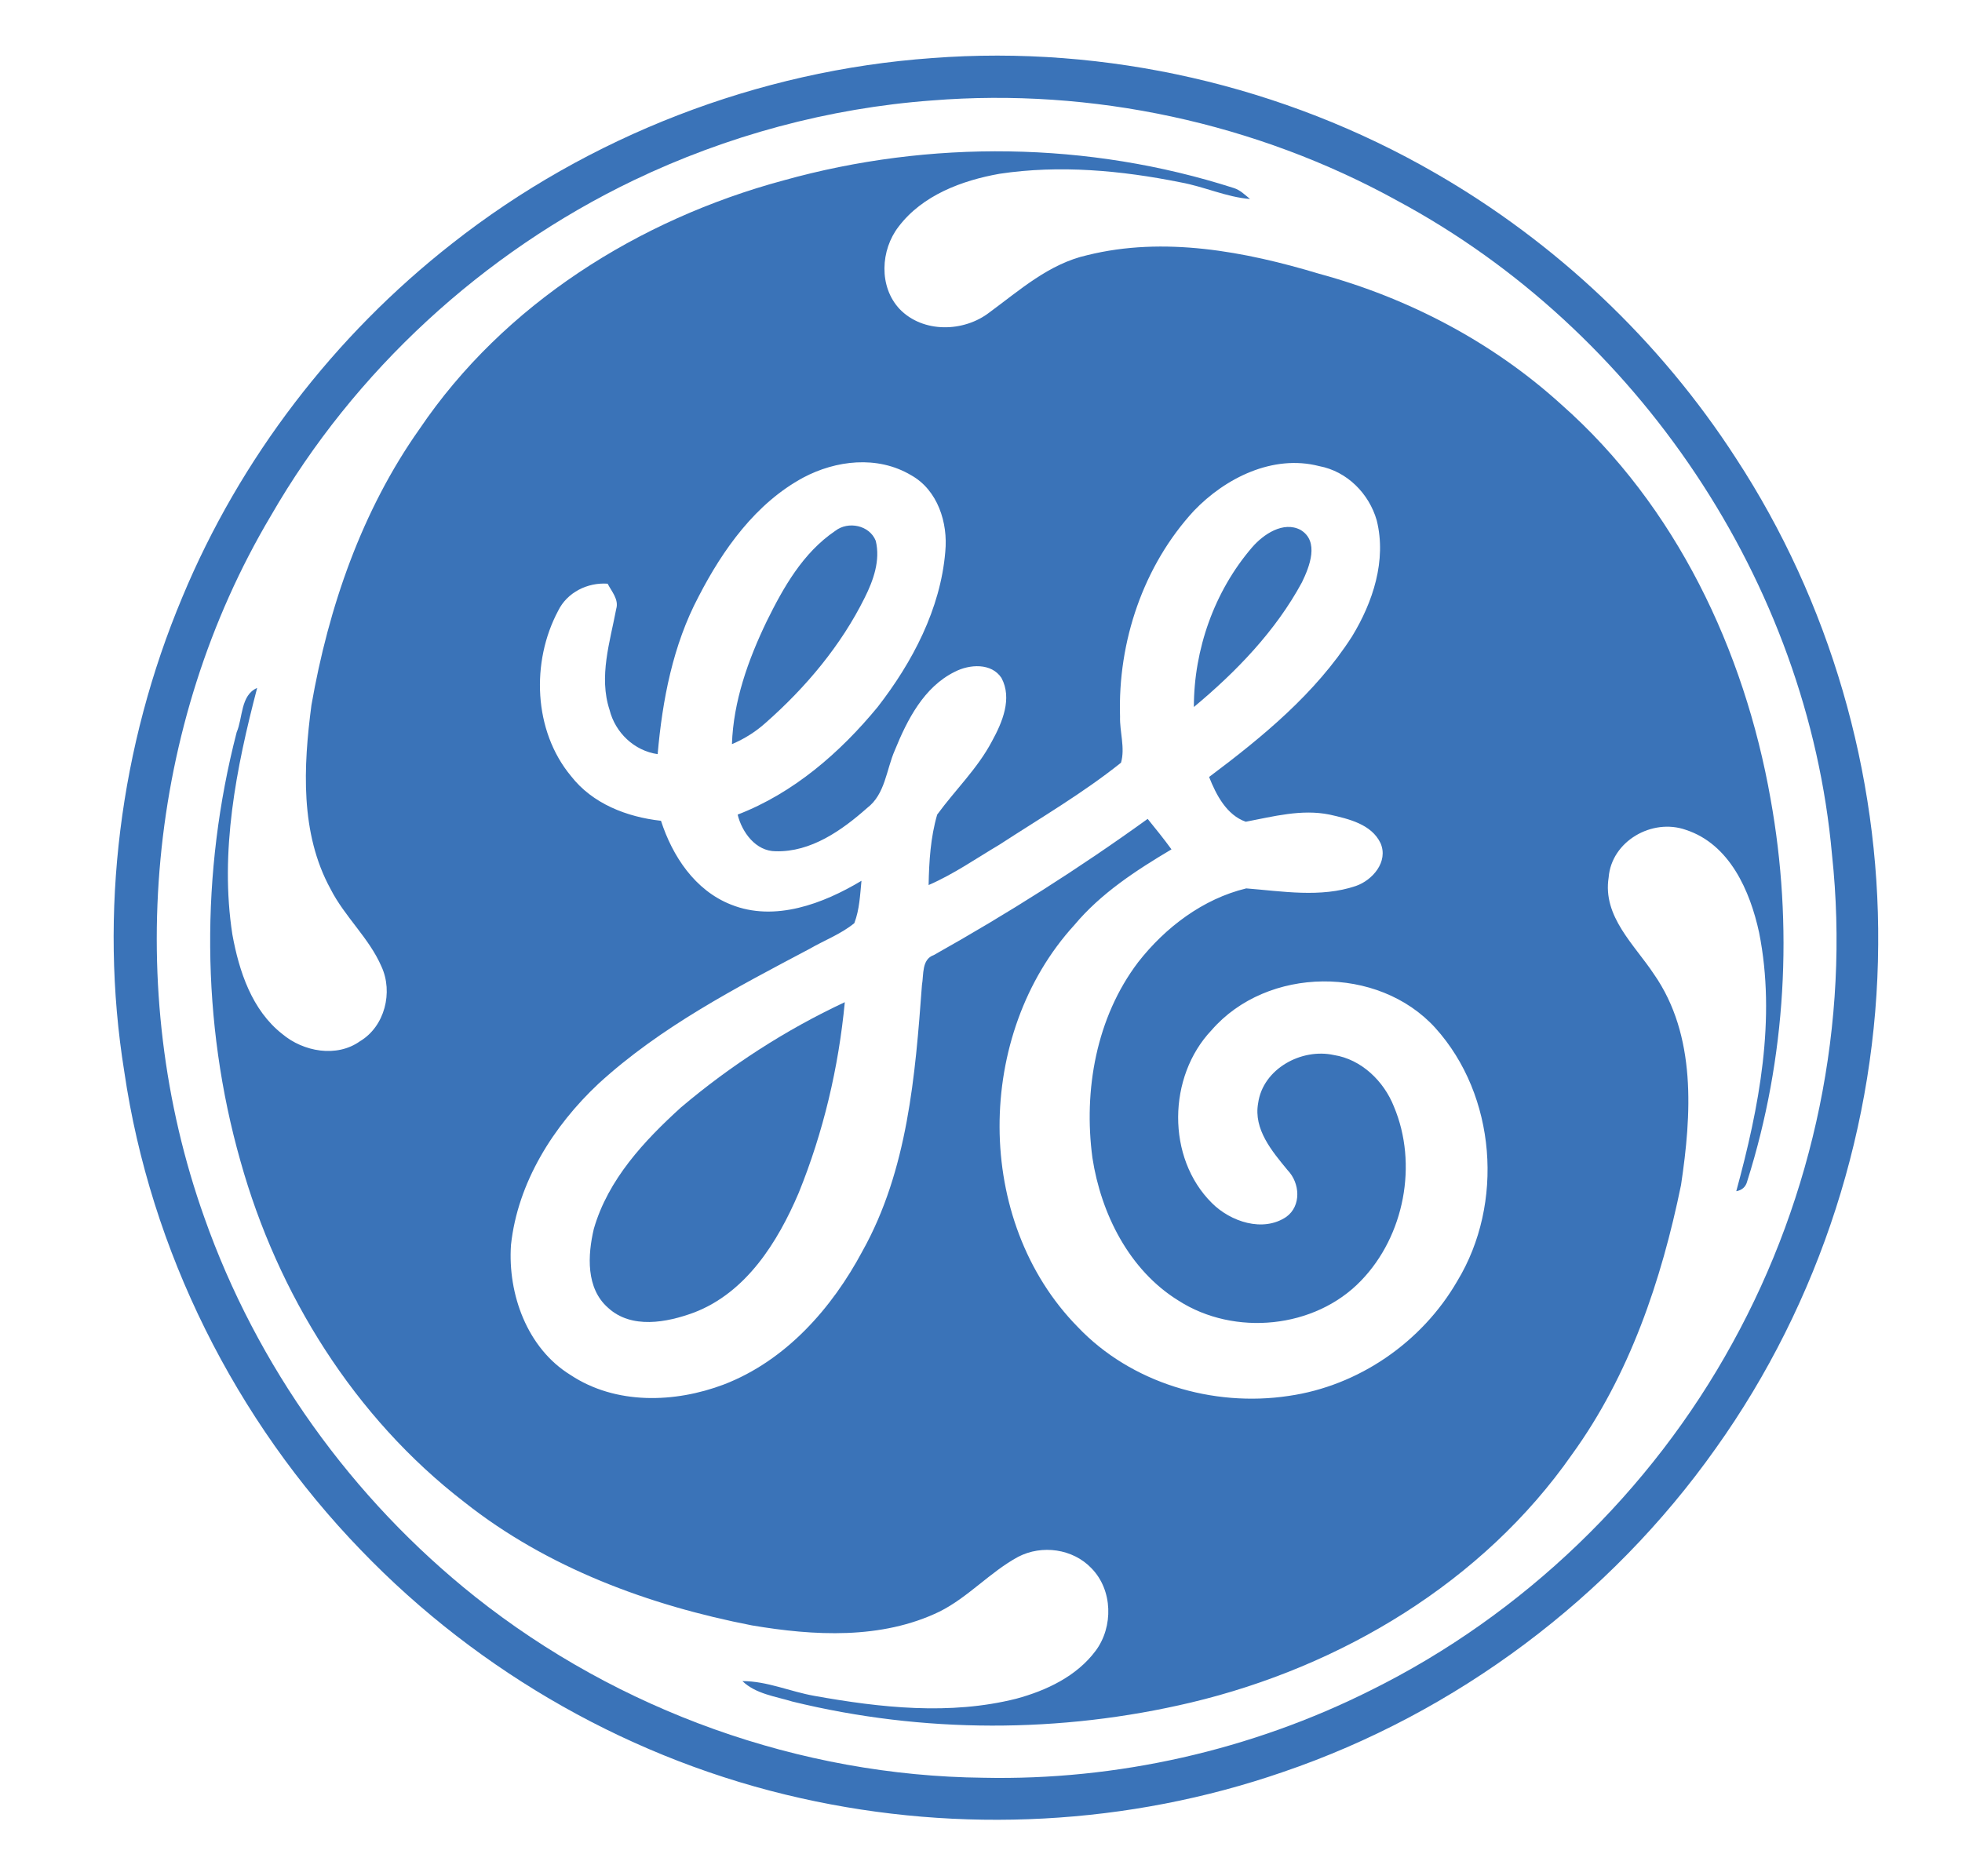 <svg class="general-electric-logo" version="1.1" xmlns="http://www.w3.org/2000/svg" xmlns:xlink="http://www.w3.org/1999/xlink" x="0px" y="0px" viewBox="0 0 412 394" style="enable-background:new 0 0 412 394;" xml:space="preserve"> <style type="text/css">
  .general-electric-st0{fill:#3A73B8;}
</style> <g> <path class="general-electric-st0" d="M195.7,12.2c36.6-2.8,73.9,5.8,105.6,24.1c25.4,14.6,47.3,35.3,63.2,59.9c19.7,30.1,30.2,66.2,29.9,102.2
    c-0.2,37.6-12.2,75.1-34.1,105.8c-22.2,31.4-54.5,55.6-90.9,68c-32.4,11.2-67.8,13-101.2,5.5c-35-7.8-67.5-26.2-92.4-52.1
    c-26.4-27.3-44.2-62.9-49.7-100.5c-5.4-33.5-0.9-68.5,12.2-99.7c12.1-29.1,31.9-54.9,56.7-74.3C123.6,28.6,159.2,14.8,195.7,12.2
     M195.7,21.1c-21.7,1.6-43.1,7.4-62.7,16.8c-31.6,15.2-58.6,40-76.1,70.4c-26.1,43.9-31.1,99.4-14,147.4c11,31.2,31,59.1,56.9,79.7
    c30.1,23.9,68.2,37.6,106.7,38c28.1,0.6,56.3-5.8,81.4-18.4c31.9-15.8,58.8-41.7,75.9-72.9c17.1-31,24.7-67.3,20.9-102.6
    c-5.1-57.2-40.8-110.2-91.2-137.3C263.8,25.8,229.3,18.4,195.7,21.1z"></path> <path class="general-electric-st0" d="M164.5,37.9c30.8-8.6,64.1-8.2,94.6,1.6c1.3,0.4,2.3,1.4,3.4,2.3c-5-0.4-9.6-2.6-14.6-3.5
    c-12.4-2.5-25.4-3.7-38-1.8c-7.9,1.4-16.2,4.5-21.2,11.1c-3.8,4.9-4.2,12.6,0.2,17.3c4.9,5.1,13.5,4.9,18.9,0.7
    c6.4-4.7,12.5-10.2,20.5-12c16.1-4,33.1-0.8,48.7,3.9c18.8,5.1,36.5,14.4,50.9,27.5c24,21.2,38.4,51.6,43.9,82.8
    c4.8,26.6,3.3,54.4-4.9,80.3c-0.3,1.2-1.1,1.9-2.3,2.1c4.8-17.6,8.4-36.2,4.8-54.3c-1.9-8.8-6.2-18.6-15.4-21.6
    c-7.1-2.5-15.6,2.4-16.2,10c-1.3,8.2,5.4,14.1,9.5,20.3c9,12.9,7.9,29.6,5.7,44.3c-4.1,20-10.8,39.9-22.9,56.6
    c-18.7,26.8-48.5,44.6-80,52.1c-27.4,6.5-56.3,6.5-83.7-0.2c-3.6-1.1-7.7-1.6-10.5-4.3c5.2,0,10,2.2,15.1,3.1
    c13.9,2.5,28.5,4.1,42.4,0.6c6.3-1.7,12.7-4.7,16.7-10.1c3.7-5,3.6-12.7-0.9-17.3c-3.9-4.1-10.4-5-15.4-2.4
    c-5.9,3.2-10.5,8.5-16.5,11.5c-12.2,5.9-26.4,5.1-39.4,2.9c-21.6-4.2-43-12.1-60.4-25.9c-23.1-17.8-39.2-43.7-47-71.6
    c-8.3-29.2-8.4-60.7-0.8-90.1c1.3-3,0.8-7.8,4.3-9.3c-4.4,16.8-7.9,34.4-5.2,51.8c1.4,7.7,4.1,15.9,10.5,20.9
    c4.4,3.7,11.4,5,16.3,1.5c5.2-3.1,7-10.3,4.5-15.7c-2.6-6-7.7-10.4-10.7-16.3c-6.4-11.7-5.7-25.7-4-38.6
    c3.6-20.6,10.6-40.9,22.7-58C105.8,63.9,134.1,46.1,164.5,37.9 M168.7,100.3c-10,5.4-16.9,15.1-22,25c-5.4,10.2-7.6,21.7-8.6,33.1
    c-4.9-0.7-8.9-4.5-10.1-9.3c-2.3-7,0.1-14.3,1.4-21.2c0.6-2-1-3.7-1.8-5.3c-4.2-0.3-8.5,1.8-10.4,5.7c-5.7,10.7-5.2,25.2,2.7,34.7
    c4.5,5.8,11.7,8.6,18.9,9.4c2.4,7.4,7.1,14.6,14.7,17.6c9.2,3.7,19.4-0.2,27.4-5c-0.3,3-0.4,6-1.5,8.9c-2.8,2.3-6.3,3.6-9.4,5.4
    c-15.5,8.2-31.3,16.4-44.3,28.3c-9.5,8.9-17,20.8-18.4,33.9c-0.7,10.3,3.4,21.7,12.5,27.3c9.5,6.3,21.9,5.9,32.2,2
    c13-5,22.7-16,29.1-28c9.5-17,11.1-36.9,12.5-55.9c0.4-2.2-0.1-5.4,2.5-6.3c15.5-8.7,30.5-18.2,44.9-28.6c1.7,2.1,3.4,4.2,5,6.4
    c-7.4,4.4-14.8,9.2-20.4,15.9c-20.9,22.9-21.2,62.1,0.7,84.4c11.2,11.8,28.4,16.9,44.3,14.5c14.7-2.1,28-11.3,35.4-24.1
    c9.9-16.3,8.2-39-4.6-53.2c-12-13.2-35.3-13-47,0.5c-9.2,9.7-9.5,26.8,0.1,36.3c3.9,3.9,10.7,6.2,15.6,2.9c3.2-2.3,2.9-7.1,0.3-9.8
    c-3.3-4-7.2-8.6-6.2-14.1c1-7.2,9.1-11.6,15.9-10.1c5.8,0.9,10.5,5.5,12.6,10.8c5.1,12.1,2.2,27.2-6.9,36.6
    c-9.7,10.1-26.6,11.7-38.3,4.2c-10.4-6.4-16.3-18.3-18.1-30c-1.9-14.2,0.8-29.5,9.6-41.1c5.7-7.3,13.6-13.3,22.7-15.5
    c7.6,0.6,15.6,2,23-0.5c3.5-1.2,6.9-5.1,5.2-9c-1.9-4-6.7-5.1-10.7-6c-5.9-1.2-11.8,0.4-17.6,1.5c-4-1.4-6.2-5.6-7.7-9.4
    c11.2-8.4,22.3-17.5,30-29.5c4.4-7.2,7.3-16,5.2-24.4c-1.6-5.6-6.2-10.3-12.1-11.4c-9.7-2.5-19.7,2.5-26.3,9.4
    c-10.6,11.5-16,27.5-15.5,43.2c-0.1,3.2,1.1,6.6,0.2,9.7c-8,6.4-16.9,11.6-25.5,17.2c-4.9,2.9-9.6,6.2-14.9,8.5
    c0.1-5,0.4-10,1.8-14.8c3.8-5.2,8.5-9.7,11.5-15.4c2.2-4,4.3-9,2-13.3c-2.1-3.2-6.7-2.9-9.8-1.3c-6.5,3.2-10,10.1-12.6,16.5
    c-1.8,4.1-2,9.2-5.8,12.1c-5.3,4.7-11.8,9.3-19.2,9.1c-4.2,0-7.1-4-8-7.7c11.7-4.5,21.5-13,29.4-22.6c7.3-9.4,13.2-20.6,14.2-32.6
    c0.6-6.1-1.6-13-7.2-16.1C184.2,95.6,175.5,96.7,168.7,100.3z"></path> <path class="general-electric-st0" d="M175.4,111.5c2.7-2.1,7.2-1.2,8.5,2.1c1,4.1-0.5,8.3-2.3,11.9c-5,10.1-12.4,18.9-20.8,26.3
    c-2.1,1.9-4.5,3.4-7.1,4.5c0.3-9,3.4-17.7,7.3-25.8C164.5,123.4,168.6,116.1,175.4,111.5z"></path> <path class="general-electric-st0" d="M262.9,115c2.4-2.8,6.6-5.6,10.2-3.7c4,2.4,1.9,7.7,0.3,11c-5.5,10.2-13.8,18.8-22.7,26.2
    C250.7,136.4,255,124.2,262.9,115z"></path> <path class="general-electric-st0" d="M143,232.6c10.4-8.8,22-16.3,34.4-22.1c-1.3,13.7-4.5,27.3-9.7,40.1c-4.4,10.3-11,20.9-22,25.1
    c-5.7,2.1-13.1,3.5-18-1c-4.7-4.1-4.3-11.1-3-16.6C127.7,247.7,135.3,239.6,143,232.6z"></path> </g> </svg>